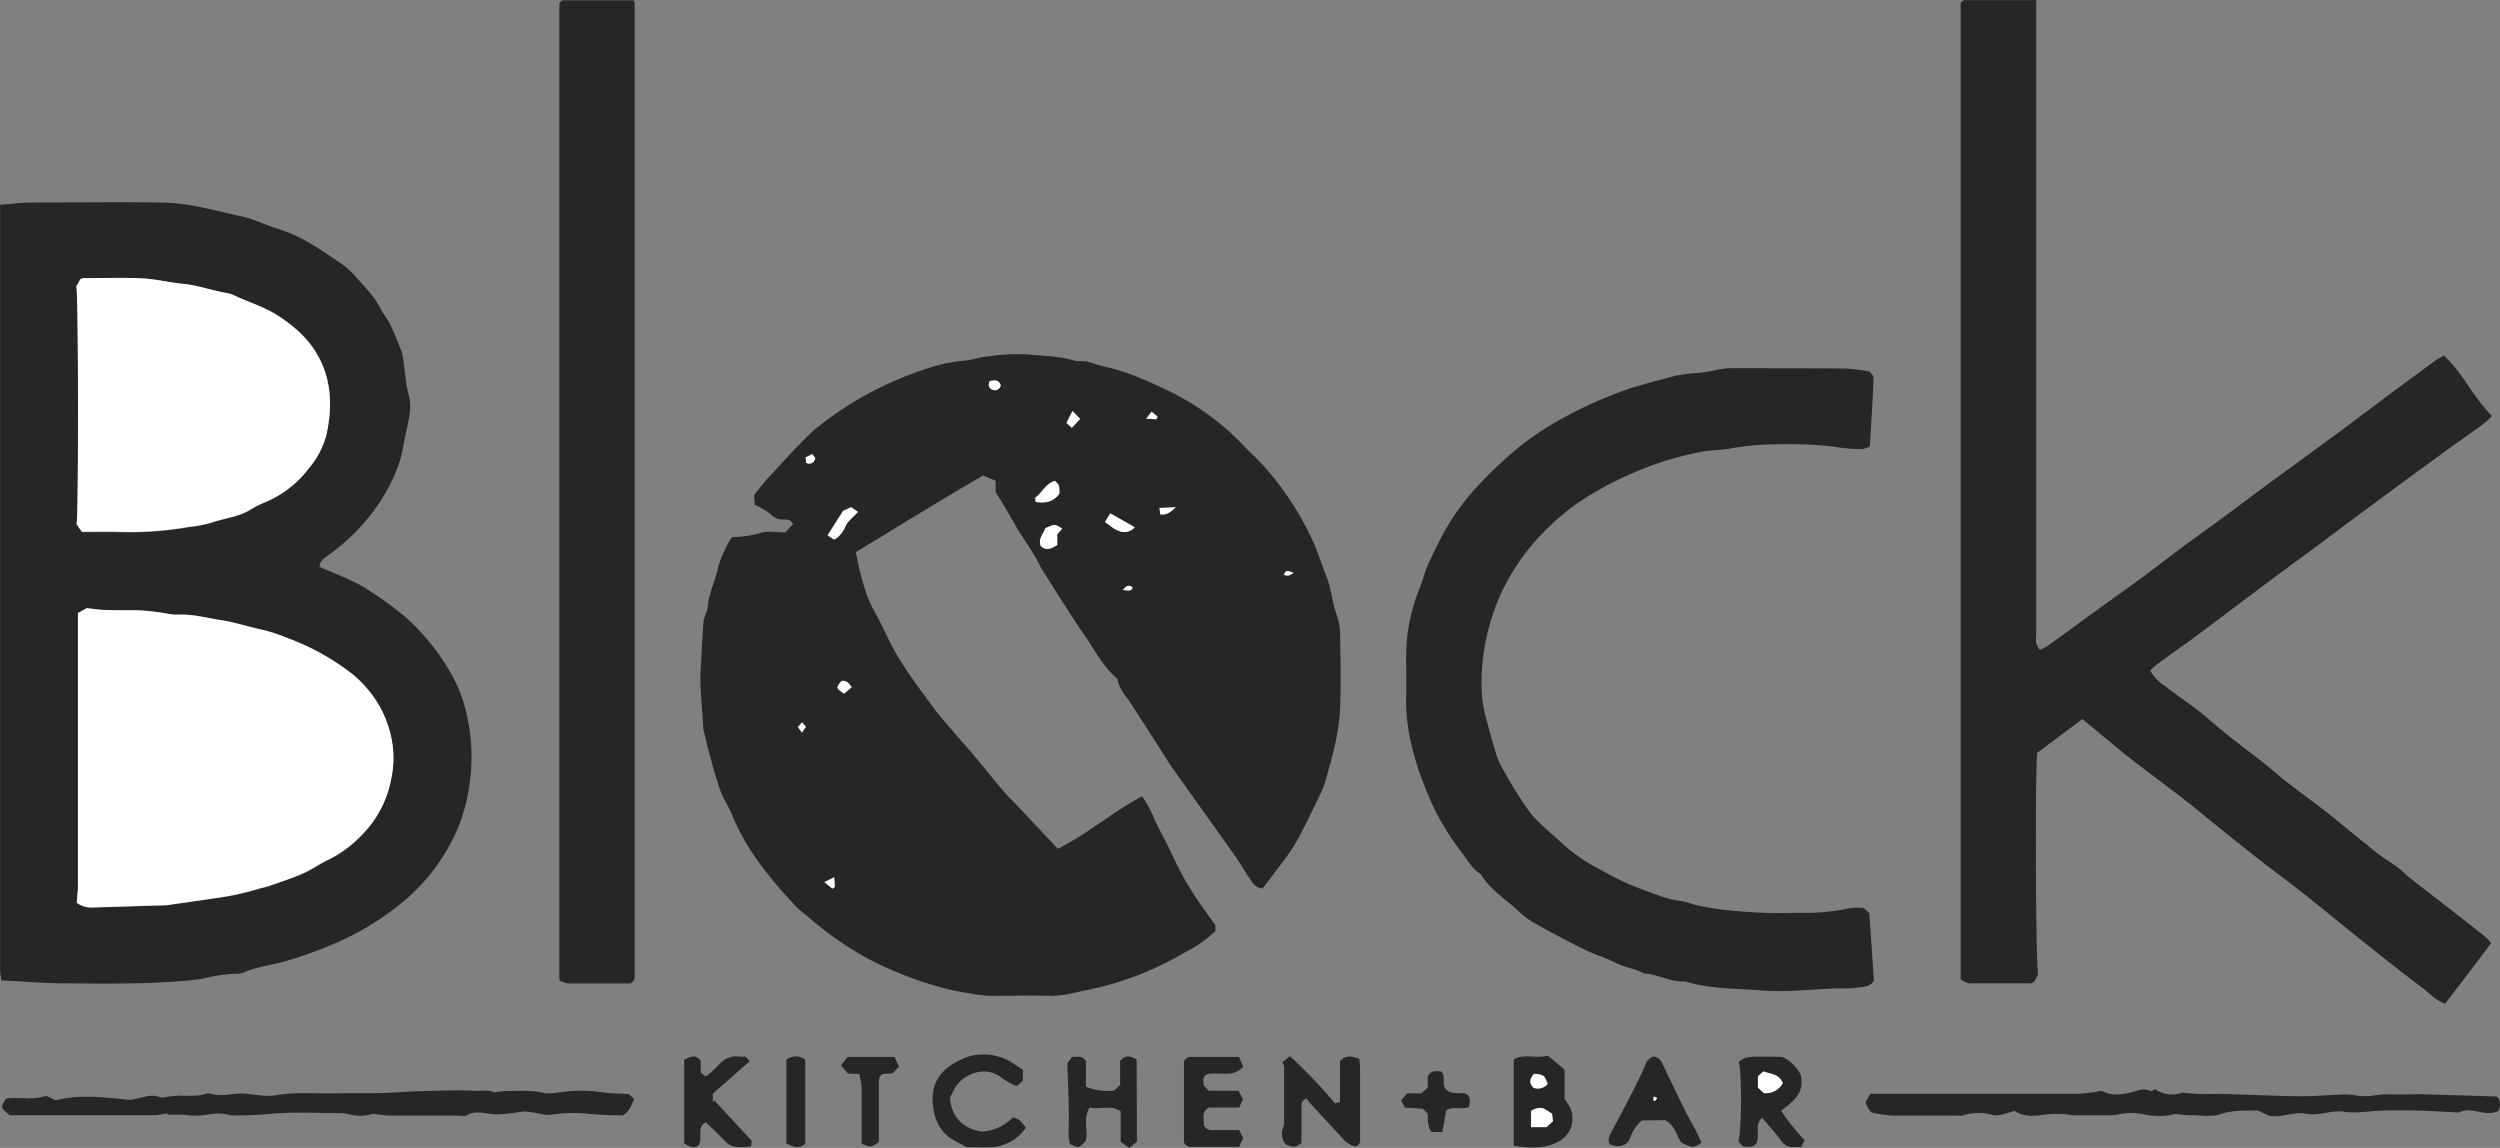 <svg id="Layer_1" data-name="Layer 1" xmlns="http://www.w3.org/2000/svg" viewBox="0 0 512.05 235.12"><rect x="0" y="0" width="512.05" height="235.12" fill="#808080" stroke="none"/><defs><style>.cls-1{fill:#262626;}.cls-2{fill:#fff;}</style></defs><title>block</title><path class="cls-1" d="M150,110a21.26,21.26,0,0,0,5.87-.86c1.44-.45,3.13-.09,5-.09l1.54-1.72c-.46-1-1.24-.93-2-.92a3.33,3.33,0,0,1-2.58-1.1,14,14,0,0,0-3.22-1.89l-.16-1.86a5.23,5.23,0,0,1,.3-.57c.9-1.08,1.74-2.21,2.7-3.23,3.07-3.27,6-6.67,9.32-9.7a70.32,70.32,0,0,1,22.33-12.31,33.22,33.22,0,0,1,8.38-1.88c1.45-.09,2.88-.65,4.33-.8a44,44,0,0,1,8.39-.5c3.25.32,6.57.32,9.76,1.26.92.27,2,0,3,.31,1.49.42,3,.94,4.47,1.24a41.14,41.14,0,0,1,6.9,2.4c1.53.6,3,1.33,4.45,2a53.52,53.52,0,0,1,16,11.55c1.23,1.32,2.58,2.54,3.82,3.85a61.49,61.49,0,0,1,9.66,14.3c1.41,2.76,2.29,5.79,3.44,8.67,1.06,2.63,1.14,5.42,2.16,8a13.67,13.67,0,0,1,.63,4.62c.08,4.75.17,9.5,0,14.25a43.89,43.89,0,0,1-1.07,7.54c-.53,2.56-1.31,5.07-2,7.58a14.43,14.43,0,0,1-1,2.53c-1.63,3.33-3.2,6.68-5,9.93A46.91,46.91,0,0,1,262,177.5c-1.11,1.51-2.27,3-3.4,4.47-1.37-.09-2-1-2.55-1.91-1.07-1.56-2-3.21-3.09-4.75-4.28-6.05-8.61-12.06-12.9-18.11-.71-1-1.33-2.08-2-3.12-2.18-3.39-4.33-6.8-6.55-10.15-1.05-1.58-2.39-3-2.64-4.9-3-2.5-4.63-5.89-6.74-8.93-3.09-4.45-5.91-9.1-8.84-13.67-.13-.2-.21-.44-.33-.66a44.28,44.28,0,0,0-2.91-4.86c-1.71-2.51-3.14-5.21-4.7-7.83-.42-.71-.87-1.39-1.42-2.26V98.47l-2.55-1.08c-8.63,5-17.3,10.36-26.09,15.7.27,1.31.46,2.35.7,3.37s.53,2.06.83,3.08a26,26,0,0,0,2.39,5.9c1.1,1.92,2,3.95,3,5.94,2.25,4.53,5.3,8.54,8.25,12.59,2.67,3.67,5.84,7,8.76,10.45,2.23,2.66,4.4,5.36,6.62,8,.64.76,1.41,1.42,2.09,2.15l8.74,9.28c6.11-3.06,11.22-7.55,17.25-10.75a22,22,0,0,1,2.23,3.94c1.05,2.64,2.6,5.07,3.76,7.66a64.16,64.16,0,0,0,6.1,10.69c.9,1.28,1.81,2.54,2.93,4.11v1.18a23.53,23.53,0,0,1-5.94,4.22,73.48,73.48,0,0,1-9,4.48,64.5,64.5,0,0,1-12,3.53c-.56.1-1.11.26-1.67.37a22.78,22.78,0,0,1-4.88.68c-4.25-.08-8.5,0-12.74,0a25.3,25.3,0,0,1-4.15-.51,48.57,48.57,0,0,1-6-1.26,75.1,75.1,0,0,1-14.18-5.53A66.12,66.12,0,0,1,165.78,188c-.91-.83-2-1.51-2.82-2.41-5.23-5.64-10.13-11.51-13.05-18.77-.67-1.67-1.76-3.18-2.35-4.87-1-2.77-1.71-5.63-2.52-8.47-.24-.86-.39-1.75-.59-2.63a9.14,9.14,0,0,1-.41-1.66c-.17-4.06-.76-8.09-.52-12.17.2-3.22.3-6.45.57-9.66.09-1,.79-2,.87-3,.21-2.91,1.6-5.49,2.17-8.31a24.36,24.36,0,0,1,2.1-4.93A5.6,5.6,0,0,1,150,110Zm25.7-5.15-1.38-1-1.65.76-3.18,5,1.26.85a2.87,2.87,0,0,0,.49-.19,6.19,6.19,0,0,0,1.9-2.47C173.59,106.77,174.7,106,175.72,104.84Zm38.42,3.33c-.45,1.17-1.53,2.18-1,3.63,1.19,1.18,2.24.53,3.4-.18v-2.21l1-1.13C216.05,107.3,216.05,107.3,214.14,108.17Zm2.82-7.06c0-1.71,0-1.71-.94-2.61-1.86.48-2.55,2.36-4,3.4-.13.1,0,.58.05.89C214.1,103.15,215.69,102.85,217,101.11Zm9.36,5.79c.76.56,1.33,1,1.93,1.41a5,5,0,0,0,.66.31,2.82,2.82,0,0,0,3.51-.63l-5-2.85Zm-51.87,33.85c-.59-.81-1.09-1.48-2.1-1.27-1.17,1.42-1.17,1.42.53,2.59Zm45.09-53.13,1.71-1.83-1.58-1.62-1.23,2.44Zm-16.85-9.56c-.34.89-.1,1.49.59,1.75a1.19,1.19,0,0,0,1.69-.88C204.58,77.79,203.74,77.81,202.69,78.06Zm38.13,25.83-3.33.15.16,1.31C238.89,105.52,239.67,105,240.82,103.89ZM170.5,182l.48-.26-.15-2-2,1ZM166.37,93l-1.35.65.12,1.12a1.25,1.25,0,0,0,1.83-1Zm70.49-7.16.23-.52-1.23-1-1.1,1.44Zm-72.6,64.17.81-1.19-.79-.89-.86.95ZM230,120.87c.86-.05,1.61.47,2-.53C231.21,119.69,230.66,119.93,230,120.87Zm34.94-3.55c-.8-.24-1.63-.82-1.92.43a2.69,2.69,0,0,0,.95.14A4.18,4.18,0,0,0,264.93,117.32Z"/><path class="cls-1" d="M.3,200.82a15.55,15.55,0,0,1-.28-2c0-2.25,0-4.5,0-6.75V41.94c2.32-.17,4.43-.45,6.55-.46,8.83,0,17.66-.11,26.49,0a45.66,45.66,0,0,1,9,1.15c2.47.53,4.93,1.15,7.4,1.69s4.78,1.7,7.19,2.47a31,31,0,0,1,5.67,2.36c2.44,1.35,4.76,2.93,7.07,4.51a15.53,15.53,0,0,1,3.21,2.71c1.91,2.25,4.11,4.27,5.43,7,.54,1.09,1.4,2,1.92,3.13.88,1.86,1.6,3.79,2.34,5.56.69,3.09.64,6.15,1.49,9.1a9.55,9.55,0,0,1,.06,3.95c-.33,2.26-1,4.48-1.31,6.74a26,26,0,0,1-2.19,6.47,39,39,0,0,1-6.64,9.73,42.69,42.69,0,0,1-6.65,5.82c-.74.56-1.56,1-1.6,2.26.9.39,1.86.77,2.8,1.19A59.13,59.13,0,0,1,74.09,120,81.14,81.14,0,0,1,81,124.75a42.43,42.43,0,0,1,4.12,3.58,46.93,46.93,0,0,1,6.9,9,29.87,29.87,0,0,1,3.79,10.08,38.08,38.08,0,0,1,.3,13.56A34.61,34.61,0,0,1,92,173.27a40,40,0,0,1-9,11.06,57.81,57.81,0,0,1-12.21,7.9,83.49,83.49,0,0,1-11.47,4.39c-3.13,1-6.45,1.24-9.47,2.6a2.86,2.86,0,0,1-1.2.2,34.33,34.33,0,0,0-7.06,1,40.5,40.5,0,0,1-4.41.52c-8.21.67-16.43.53-24.65.46C8.62,201.36,4.66,201,.3,200.82ZM15.72,184.9a4.94,4.94,0,0,0,3.14,1c4.89-.14,9.77-.3,14.66-.45l.5,0c3.24-.47,6.49-.92,9.73-1.41a56.92,56.92,0,0,0,8.88-1.85c.86-.28,1.76-.43,2.6-.73,2.33-.81,4.68-1.57,6.92-2.56,1.79-.78,3.4-2,5.18-2.8a24.08,24.08,0,0,0,6.37-4.61A25.74,25.74,0,0,0,76,168.86a22.18,22.18,0,0,0,4.12-9.37,20.12,20.12,0,0,0,.27-6.9,22.39,22.39,0,0,0-3.7-9.58,23.73,23.73,0,0,0-4.51-4.93,48.78,48.78,0,0,0-13.09-7.31A34.56,34.56,0,0,0,53.76,129c-2.87-.62-5.67-1.56-8.59-2s-5.79-1.27-8.8-1.1a9.07,9.07,0,0,1-1.72-.14A44.9,44.9,0,0,0,27.8,125c-2.16,0-4.33,0-6.49-.06-1.06,0-2.11-.21-3.53-.36l-1.81,1v2.64q0,26.61,0,53.21C16,182.47,15.82,183.52,15.72,184.9ZM15.64,58.64c.43,2,.47,46.8,0,48.78L16.76,109c2.44,0,4.77,0,7.1,0a70.69,70.69,0,0,0,14.81-1,29.64,29.64,0,0,0,4.34-.79c2.69-1,5.63-1.19,8.15-2.68A18.37,18.37,0,0,1,54,103a21.87,21.87,0,0,0,9.24-7.12,17.31,17.31,0,0,0,3.64-7c1-4.69,1.15-9.42-.79-14.08S60.94,67.28,57,64.71c-2.82-1.85-6.06-2.8-9.09-4.23A6.61,6.61,0,0,0,46.28,60c-3-.52-5.84-1.59-8.88-1.87-2.77-.26-5.51-1-8.28-1.1-4-.19-8-.06-12-.05a2.84,2.84,0,0,0-.64.19Z"/><path class="cls-1" d="M426.5,147.28l-9.24,6.92c-.46,4.56-.3,43.55.19,45.36l-.85,1.6a3,3,0,0,1-.77.24c-3.92,0-7.84,0-11.75,0a3.27,3.27,0,0,1-2.5-.87V.58c.26-.19.52-.55.78-.55,4.82,0,9.63,0,14.7,0V129.8a11.1,11.1,0,0,0,0,2,4.72,4.72,0,0,0,.74,1.29,9.92,9.92,0,0,0,1.41-.66c3.68-2.64,7.33-5.32,11-8,2.8-2,5.63-4,8.41-6.06s5.65-4.28,8.49-6.39c2.45-1.81,4.94-3.57,7.39-5.37,3.31-2.45,6.6-4.93,9.92-7.37,4.71-3.47,9.45-6.89,14.15-10.36,3.52-2.59,7-5.23,10.5-7.84q4.86-3.61,9.74-7.19a17.9,17.9,0,0,1,1.78-1c3.91,3.63,6,8.57,9.83,12.35a19.65,19.65,0,0,1-1.78,1.64c-2.72,2-5.5,3.9-8.22,5.89q-8,5.82-15.94,11.7c-3.58,2.64-7.13,5.32-10.71,8-3,2.2-6,4.38-8.95,6.59-4.89,3.64-9.75,7.33-14.65,11-2.78,2.06-5.61,4-8.41,6.08-.46.34-.86.76-1.37,1.21a8.38,8.38,0,0,0,2.86,3.07c3,2.37,6.36,4.46,9.23,7,4.39,3.91,9.26,7.2,13.72,11,3.2,2.73,6.68,5.11,10,7.71,2.93,2.29,5.74,4.72,8.69,7a33.31,33.31,0,0,0,4.75,3.54,24.52,24.52,0,0,1,3.47,2.79c3.77,3,7.55,5.87,11.32,8.82,1.57,1.22,3.12,2.44,4.66,3.68a12.53,12.53,0,0,1,1.14,1.24c-3.12,4.23-6.27,8.3-9.42,12.42-2.11-.77-3.4-2.36-5-3.51-2.65-2-5.23-4-7.82-6.06-2-1.58-4-3.18-6-4.78-3.66-2.95-7.29-5.94-11-8.86-2.59-2-5.27-4-7.86-6-3.45-2.69-6.85-5.44-10.26-8.17-1.74-1.4-3.43-2.85-5.2-4.21-4-3.12-8.15-6.15-12.17-9.29C432.59,152.34,429.68,149.88,426.5,147.28Z"/><path class="cls-1" d="M382.9,76.09l.85,1c-.09,2.09-.14,3.81-.24,5.53-.16,2.88-.35,5.77-.54,8.84a5.41,5.41,0,0,1-1.55.51,29.89,29.89,0,0,1-5.16-.39,61.28,61.28,0,0,0-8.14-.57c-1.75-.08-3.5,0-5.25,0a52.26,52.26,0,0,0-8.82.92c-1.79.29-3.63.24-5.41.59a62.83,62.83,0,0,0-13.14,3.93,68.74,68.74,0,0,0-12.17,6.45,49.5,49.5,0,0,0-11.35,11,45.38,45.38,0,0,0-4.85,8.32,46.8,46.8,0,0,0-2.68,8.41,42.32,42.32,0,0,0-.89,12.07,25.16,25.16,0,0,0,1,5.05c.61,2.38,1.27,4.75,2,7.08a15.85,15.85,0,0,0,1.48,3.08,76.46,76.46,0,0,0,5.38,8.55c1.93,2.41,4.47,4.33,6.74,6.46a35.29,35.29,0,0,0,7.76,5.27,57.12,57.12,0,0,0,8.63,4.07c2.55.85,5,2,7.76,2.29,1.2.11,2.35.71,3.55.94,1.93.38,3.87.73,5.83.93,2.62.27,5.26.45,7.89.55,2.42.09,4.84,0,7.25,0a44.73,44.73,0,0,0,10.32-1,12.71,12.71,0,0,1,2.55,0l1.18,1.06c.31,4.57.61,9,.93,13.81-.74,1.42-2.53,1.28-4.1,1.53a18.89,18.89,0,0,1-2.5.06c-5.47.07-10.94.89-16.42.43-5.24-.44-10.56-.25-15.66-1.86-3,.24-5.55-1.52-8.45-1.6-1.77-1.07-3.89-1.19-5.72-2.17s-3.65-1.47-5.44-2.29-3.68-1.8-5.5-2.75c-2.09-1.11-4.19-2.22-6.23-3.43a15.87,15.87,0,0,1-2.73-2.12c-2.62-2.47-5.84-4.34-7.73-7.56-1.89-1.16-2.86-3.14-4.18-4.79a54.91,54.91,0,0,1-4.88-7.66,52.54,52.54,0,0,1-2.55-5.83,53.72,53.72,0,0,1-2.71-8.66,36.84,36.84,0,0,1-1-9.06c.06-2.91,0-5.83,0-8.75a37.38,37.38,0,0,1,2.78-13.93c.6-1.52,1-3.14,1.64-4.62,1.22-2.68,2.49-5.35,4-7.89,3.14-5.44,7.47-9.92,12.09-14.09a59.43,59.43,0,0,1,11.7-8.23,88.32,88.32,0,0,1,12-5.44C335.69,78.88,339.36,78,343,77a30.16,30.16,0,0,1,3.91-.55,29.13,29.13,0,0,0,4.4-.61,14.39,14.39,0,0,1,4.17-.42c7.58,0,15.16,0,22.74.06A40.4,40.4,0,0,1,382.9,76.09Z"/><path class="cls-1" d="M115.11.05h14.56a2.43,2.43,0,0,1,.23.23.56.56,0,0,1,.07.23A2.63,2.63,0,0,1,130,1q0,99.36,0,198.73a4.32,4.32,0,0,1,0,.5,3.59,3.59,0,0,1-.12.47.74.74,0,0,1-.13.21c-.12.12-.25.23-.58.53-4.11,0-8.43,0-12.75,0a6.44,6.44,0,0,1-1.85-.63q0-100.14,0-200C114.59.54,114.88.34,115.11.05Z"/><path class="cls-1" d="M101.22,223.76a19.69,19.69,0,0,1,2.37-.3c2.55,0,5.1-.23,7.67.37,1.38.32,2.94-.1,4.42-.22a28.29,28.29,0,0,1,7.41.08c1.79.3,3.63.27,5.7.4l1.09,1c-.57,1.25-.89,2.57-2.36,3.36a69.94,69.94,0,0,1-7.22-.35,29.29,29.29,0,0,0-7.41.22c-1.72.18-3.19-.58-5.45-.66-1.42.1-3.45.56-5.59.59s-4.16-1-6.22.16c-.51.29-1.31.09-2,.09-4.5,0-9,0-13.49,0-1.14,0-2.28-.21-3.75-.36a9.14,9.14,0,0,1-5,.06,7.55,7.55,0,0,0-1.71-.21c-4.5,0-9-.26-13.49.08a79.4,79.4,0,0,1-8.15.39c-1,0-1.94-.34-2.91-.38a12.12,12.12,0,0,0-2.69.22,15,15,0,0,1-4.86,0H34.3V228a17.51,17.51,0,0,1-2.66.42c-9.91,0-19.82,0-29.65,0C.08,226.86.06,226.79,1.27,225c2.65-.36,5.43.43,8.16-.58l2,.94c4.94-1.28,9.89-.59,15.28-.07,3.72-.74,4.15-1.25,6.39-.47,1-.14,1.91-.3,2.8-.36,2.14-.16,4.32.27,6.42-.47a1.25,1.25,0,0,1,.74,0c2.29.75,4.57-.13,6.84,0,1.23.07,2.44.29,3.67.37a10.93,10.93,0,0,0,2.74,0c4.21-.78,8.45-.31,12.68-.42,3.41-.09,6.83.05,10.23-.1,2.16-.1,4.35-.27,6.49-.33,3.86-.11,7.74-.27,11.6-.09C98.66,223.51,100.1,223.11,101.22,223.76Z"/><path class="cls-1" d="M511.51,224.66a2.55,2.55,0,0,1,.14,2.94c-2.81,1.24-5.44-1.13-8,.27-2.63-.14-5.25-.31-7.89-.39s-5.33-.09-8,0-5.14.61-7.6.23c-2.7-.41-5.2.93-7.73.41-2.71-.55-5.23,1-7.88.34l-2.09-1c-2.57,0-5.15-.11-7.77.77-1.73.58-3.79.19-5.7.19a22.93,22.93,0,0,1-3.41-.26,14.42,14.42,0,0,1-6.37.1,12.67,12.67,0,0,0-5.38,0,8.08,8.08,0,0,1-2,.17q-3.62,0-7.25,0c-.56,0-1.13-.22-1.69-.23a24.26,24.26,0,0,0-3.91.06c-2.16.33-4.27.61-6.37-.72-.91.26-1.92.6-2.94.83a3.32,3.32,0,0,1-1.47,0,10.82,10.82,0,0,0-6.1.06,5.26,5.26,0,0,1-1.49.07c-4.33,0-8.66,0-13,0a34.18,34.18,0,0,1-4.28-.62,7.93,7.93,0,0,1-.7-.93,9.73,9.73,0,0,1-.54-1.2c.31-.51.65-1.06,1-1.72,2.53,0,5,0,7.51,0,11.74,0,23.49,0,35.23,0a38.86,38.86,0,0,0,4.66-.61c1.74,1,3.92.86,6.14.3,1.25-.32,2.46-1,3.8-.24.18.1.59-.22,1-.4a6,6,0,0,0,5.54.71c1.46.12,2.68.27,3.91.3,1.75,0,3.5-.07,5.25,0,5.05.13,10.1.4,15.16.45,3.05,0,6.11-.3,9.17-.39a24.77,24.77,0,0,1,2.68.32,18.51,18.51,0,0,0,2.47,0,26.49,26.49,0,0,1,3.17-.35c2.38.11,4.76,0,7.13,0q7.45.21,14.92.45A2.34,2.34,0,0,1,511.51,224.66Z"/><path class="cls-1" d="M273.45,226l1-.26v-8.37c1.26-1.43,2.55-1,4-.45,0,.6.12,1.16.12,1.73q0,7,0,14c0,.82.2,1.72-.87,2.17a4.61,4.61,0,0,1-2.81-1.79q-3.3-3.54-6.59-7.12a7,7,0,0,1-.65-.93c-1.21.45-1.08,1.23-1.08,2v7.15c-1.41.94-1.41.94-3.23.27a3.4,3.4,0,0,1-.51-3.48,2.87,2.87,0,0,0,.18-1c0-3.83,0-7.67,0-11.5a3.27,3.27,0,0,0-.33-.87l1.52-1.23A107.4,107.4,0,0,1,273.45,226Z"/><path class="cls-1" d="M317,216.21l3.44,2.84V225c.59,1,1.53,2.05,1.61,3.6a5.32,5.32,0,0,1-2.79,5.19c-2.83,1.58-6,1.4-9.21.86V217C312.15,215.72,314.55,216.89,317,216.21Zm1,13.45-.13-1.53c-1.84-1.21-1.9-1.29-3-1.16a4.69,4.69,0,0,0-1.31.57v3.32h3.14Zm-3.81-9.73c-1,1.06-1.06,2-.14,2.87A2.58,2.58,0,0,0,317,222C316.3,220.17,316.3,220.17,314.26,219.93Z"/><path class="cls-1" d="M368.83,220.16c.89,3.86-1.67,5.44-4,7.36a43.28,43.28,0,0,0,4.8,6l-.71,1.41c-.71,0-1.37,0-2,0a2.57,2.57,0,0,1-2-1.16c-1.2-1.66-2.63-3.17-4-4.81-1.6,1.38-.48,3.09-1.06,5-.29.66-1.11,1.19-2.93.81l-.87-1c.71-2.49.7-14.34.07-16.3,1.62-1.13,1.62-1.13,8.87-1A7.83,7.83,0,0,1,368.83,220.16Zm-3.67,1.68c-.83-2-2.55-1.8-4-2.4l-1.11,1v2.31l1.25,1.14A4,4,0,0,0,365.16,221.84Z"/><path class="cls-1" d="M209.5,219.08v2.27l-1.12,1.05a2.87,2.87,0,0,1-.82-.2,21.6,21.6,0,0,1-2.53-1.54c-3.36-2.59-8-.58-9.54,2.37l-.94,1.84c.39,4.06,2.66,6.19,6.45,6.91a9.54,9.54,0,0,0,6.42-2.89c1.38.16,1.92,1.1,2.69,2.08a9.13,9.13,0,0,1-7.11,4c-1.66.06-3.33,0-5,0-.88-.47-1.76-.92-2.62-1.41-2.86-1.6-4-4.25-4.31-7.34-.53-5.46,2.8-8.13,7.07-9.73a10.78,10.78,0,0,1,7,.13C206.69,217.05,208,218.19,209.5,219.08Z"/><path class="cls-1" d="M242.5,234v-16.6a1.63,1.63,0,0,1,1.66-.92c3.16,0,6.33,0,9.6,0l.88,2c-2.18,2.43-5,.92-7.47,1.58-.84.43-.75,1.26-.62,2.23l1,1.12h6.13l.89,1.71-.75,1.73h-6.26c-1.69,1.06-.81,2.52-1,3.61a1.79,1.79,0,0,0,1.95,1h5.28l.83,1.61-.82,1.83h-9.58A1.59,1.59,0,0,1,242.5,234Z"/><path class="cls-1" d="M232.86,233.85l-1.52,1.27-1.8-1.24v-6.26c-2-1.37-4.17-.34-6.36-.77-1.43,2.19-.26,4.59-.79,6.82-1.41,1.52-1.41,1.52-3.22.66-.53-1.74-.23-3.51-.25-5.27,0-3.72-.19-7.43-.3-11.35l1-1.24c.92.1,2-.44,2.79.86v5.25a11.68,11.68,0,0,0,5.75.8l1.26-1.13v-4.92c1.05-1.33,2.15-1.06,3.39-.33Z"/><path class="cls-1" d="M336.28,229.49a8,8,0,0,0-2.33,3.44c-.7,1.77-2.32,2.26-4.23,1.44-.55-.94-.06-1.76.35-2.55,1.36-2.6,2.78-5.18,4.11-7.79,1-2,2-3.95,2.85-6a2.56,2.56,0,0,1,1.66-1.64,2.28,2.28,0,0,1,1.83,1.53c1.5,3.12,3,6.24,4.51,9.34.73,1.47,1.57,2.89,2.33,4.34.41.8.77,1.63,1.14,2.42-1.52,1.14-1.82,1.14-4.14,0-1-1.47-1.29-3.54-3.33-4.59Zm2.35-4.13.33.14.48-.6-.71-.32Z"/><path class="cls-1" d="M143.14,234.52c-.89.87-1.92.32-3-.35V217.06a5.44,5.44,0,0,1,1.32-.58,1.67,1.67,0,0,1,2.06.86v2.27l.86.81c.28-.09.47-.1.58-.2a30.84,30.84,0,0,0,2.36-2.21,4.67,4.67,0,0,1,4.4-1.58,7.13,7.13,0,0,0,1,0l.84.92L146,224v1.67l.31-.28,7.61,8.23v1c-.15.13-.21.23-.28.23-1.72.1-3.5.46-4.93-.94l-2.3-2.28-1.85-1.78C142.63,230.91,144,232.79,143.14,234.52Z"/><path class="cls-1" d="M184.15,218.44l-1.31,1.39-2.17.18c-.2.27-.53.5-.57.78A15.14,15.14,0,0,0,180,223c0,3.66,0,7.31,0,10.93-1.71,1.11-1.71,1.11-3.51.3v-2.33c0-3.08,0-6.15,0-9.22A18.86,18.86,0,0,0,176,220l-2.35-.13-1.4-1.66,1.37-1.73h9.56Z"/><path class="cls-1" d="M300.92,226.71c-1.65.68-3.35-.26-4.72.74l-.77,4.41h-2.25c-.66-1.23-.66-1.23-.76-3.65a5.32,5.32,0,0,0-.43-.57,8.47,8.47,0,0,0-.64-.56l-3.59-.21-.78-1.49,1.25-1.44h2.87l1.32-1.14v-2.24c.64-1.45,1.7-1.12,2.7-1.13,1.21,1,0,2.74,1.14,3.78s2.6.54,3.88.75C301.35,224.64,301.05,225.65,300.92,226.71Z"/><path class="cls-1" d="M161.07,217.05a3.08,3.08,0,0,1,3.86,0v17.2c-1.31,1.17-2.55.64-3.86-.07Z"/><path class="cls-2" d="M175.72,104.84c-1,1.14-2.13,1.93-2.56,3a6.19,6.19,0,0,1-1.9,2.47,2.87,2.87,0,0,1-.49.19l-1.26-.85,3.18-5,1.65-.76Z"/><path class="cls-2" d="M214.14,108.17c1.91-.87,1.91-.87,3.42.11l-1,1.13v2.21c-1.16.71-2.21,1.36-3.4.18C212.61,110.35,213.69,109.34,214.14,108.17Z"/><path class="cls-2" d="M217,101.11c-1.27,1.74-2.86,2-4.84,1.68,0-.31-.18-.79-.05-.89,1.4-1,2.09-2.92,4-3.4C217,99.4,217,99.4,217,101.11Z"/><path class="cls-2" d="M226.32,106.9l1.1-1.76,5,2.85a2.82,2.82,0,0,1-3.51.63,5,5,0,0,1-.66-.31C227.65,107.9,227.08,107.46,226.32,106.9Z"/><path class="cls-2" d="M174.45,140.75l-1.57,1.32c-1.7-1.17-1.7-1.17-.53-2.59C173.36,139.27,173.86,139.94,174.45,140.75Z"/><path class="cls-2" d="M219.54,87.62l-1.1-1,1.23-2.44,1.58,1.62Z"/><path class="cls-2" d="M202.69,78.06c1.05-.25,1.89-.27,2.28.87a1.19,1.19,0,0,1-1.69.88C202.59,79.55,202.35,79,202.69,78.06Z"/><path class="cls-2" d="M240.82,103.89c-1.15,1.11-1.93,1.63-3.17,1.46l-.16-1.31Z"/><path class="cls-2" d="M170.5,182l-1.64-1.34,2-1,.15,2Z"/><path class="cls-2" d="M166.37,93l.6.82a1.25,1.25,0,0,1-1.83,1L165,93.69Z"/><path class="cls-2" d="M236.86,85.88l-2.1-.11,1.1-1.44,1.23,1Z"/><path class="cls-2" d="M164.26,150.05l-.84-1.13.86-.95.79.89Z"/><path class="cls-2" d="M230,120.87c.67-.94,1.22-1.18,2-.53C231.6,121.34,230.85,120.82,230,120.87Z"/><path class="cls-2" d="M264.93,117.32a4.18,4.18,0,0,1-1,.57,2.69,2.69,0,0,1-.95-.14C263.3,116.5,264.13,117.08,264.93,117.32Z"/><path class="cls-2" d="M15.72,184.9c.1-1.38.24-2.43.24-3.49q0-26.59,0-53.21v-2.64l1.81-1c1.42.15,2.47.33,3.53.36,2.16.07,4.33.11,6.49.06a44.9,44.9,0,0,1,6.85.78,9.07,9.07,0,0,0,1.72.14c3-.17,5.88.65,8.8,1.1s5.72,1.39,8.59,2a34.56,34.56,0,0,1,5.35,1.77,48.78,48.78,0,0,1,13.09,7.31A23.73,23.73,0,0,1,76.71,143a22.39,22.39,0,0,1,3.7,9.58,20.12,20.12,0,0,1-.27,6.9A22.18,22.18,0,0,1,76,168.86a25.74,25.74,0,0,1-2.32,2.58,24.08,24.08,0,0,1-6.37,4.61c-1.78.83-3.39,2-5.18,2.8-2.24,1-4.59,1.75-6.92,2.56-.84.3-1.74.45-2.6.73A56.92,56.92,0,0,1,43.75,184c-3.24.49-6.49.94-9.73,1.41l-.5,0c-4.89.15-9.77.31-14.66.45A4.94,4.94,0,0,1,15.72,184.9Z"/><path class="cls-2" d="M15.64,58.64l.85-1.48a2.84,2.84,0,0,1,.64-.19c4,0,8-.14,12,.05,2.77.14,5.51.84,8.28,1.1,3,.28,5.9,1.35,8.88,1.87a6.61,6.61,0,0,1,1.64.49c3,1.43,6.27,2.38,9.09,4.23,3.93,2.57,7.19,5.65,9.07,10.16s1.82,9.39.79,14.08a17.31,17.31,0,0,1-3.64,7A21.87,21.87,0,0,1,54,103a18.37,18.37,0,0,0-2.83,1.44c-2.52,1.49-5.46,1.71-8.15,2.68a29.64,29.64,0,0,1-4.34.79,70.69,70.69,0,0,1-14.81,1c-2.33-.06-4.66,0-7.1,0l-1.07-1.55C16.11,105.44,16.07,60.59,15.64,58.64Z"/><path class="cls-2" d="M318.07,229.66l-1.33,1.2H313.6v-3.32a4.69,4.69,0,0,1,1.31-.57c1.13-.13,1.19-.05,3,1.16Z"/><path class="cls-2" d="M314.26,219.93c2,.24,2,.24,2.74,2.07a2.58,2.58,0,0,1-2.88.8C313.2,221.9,313.25,221,314.26,219.93Z"/><path class="cls-2" d="M365.16,221.84a4,4,0,0,1-3.85,2.06l-1.25-1.14v-2.31l1.11-1C362.61,220,364.33,219.88,365.16,221.84Z"/><path class="cls-2" d="M338.63,225.36l.1-.78.71.32-.48.6Z"/></svg>